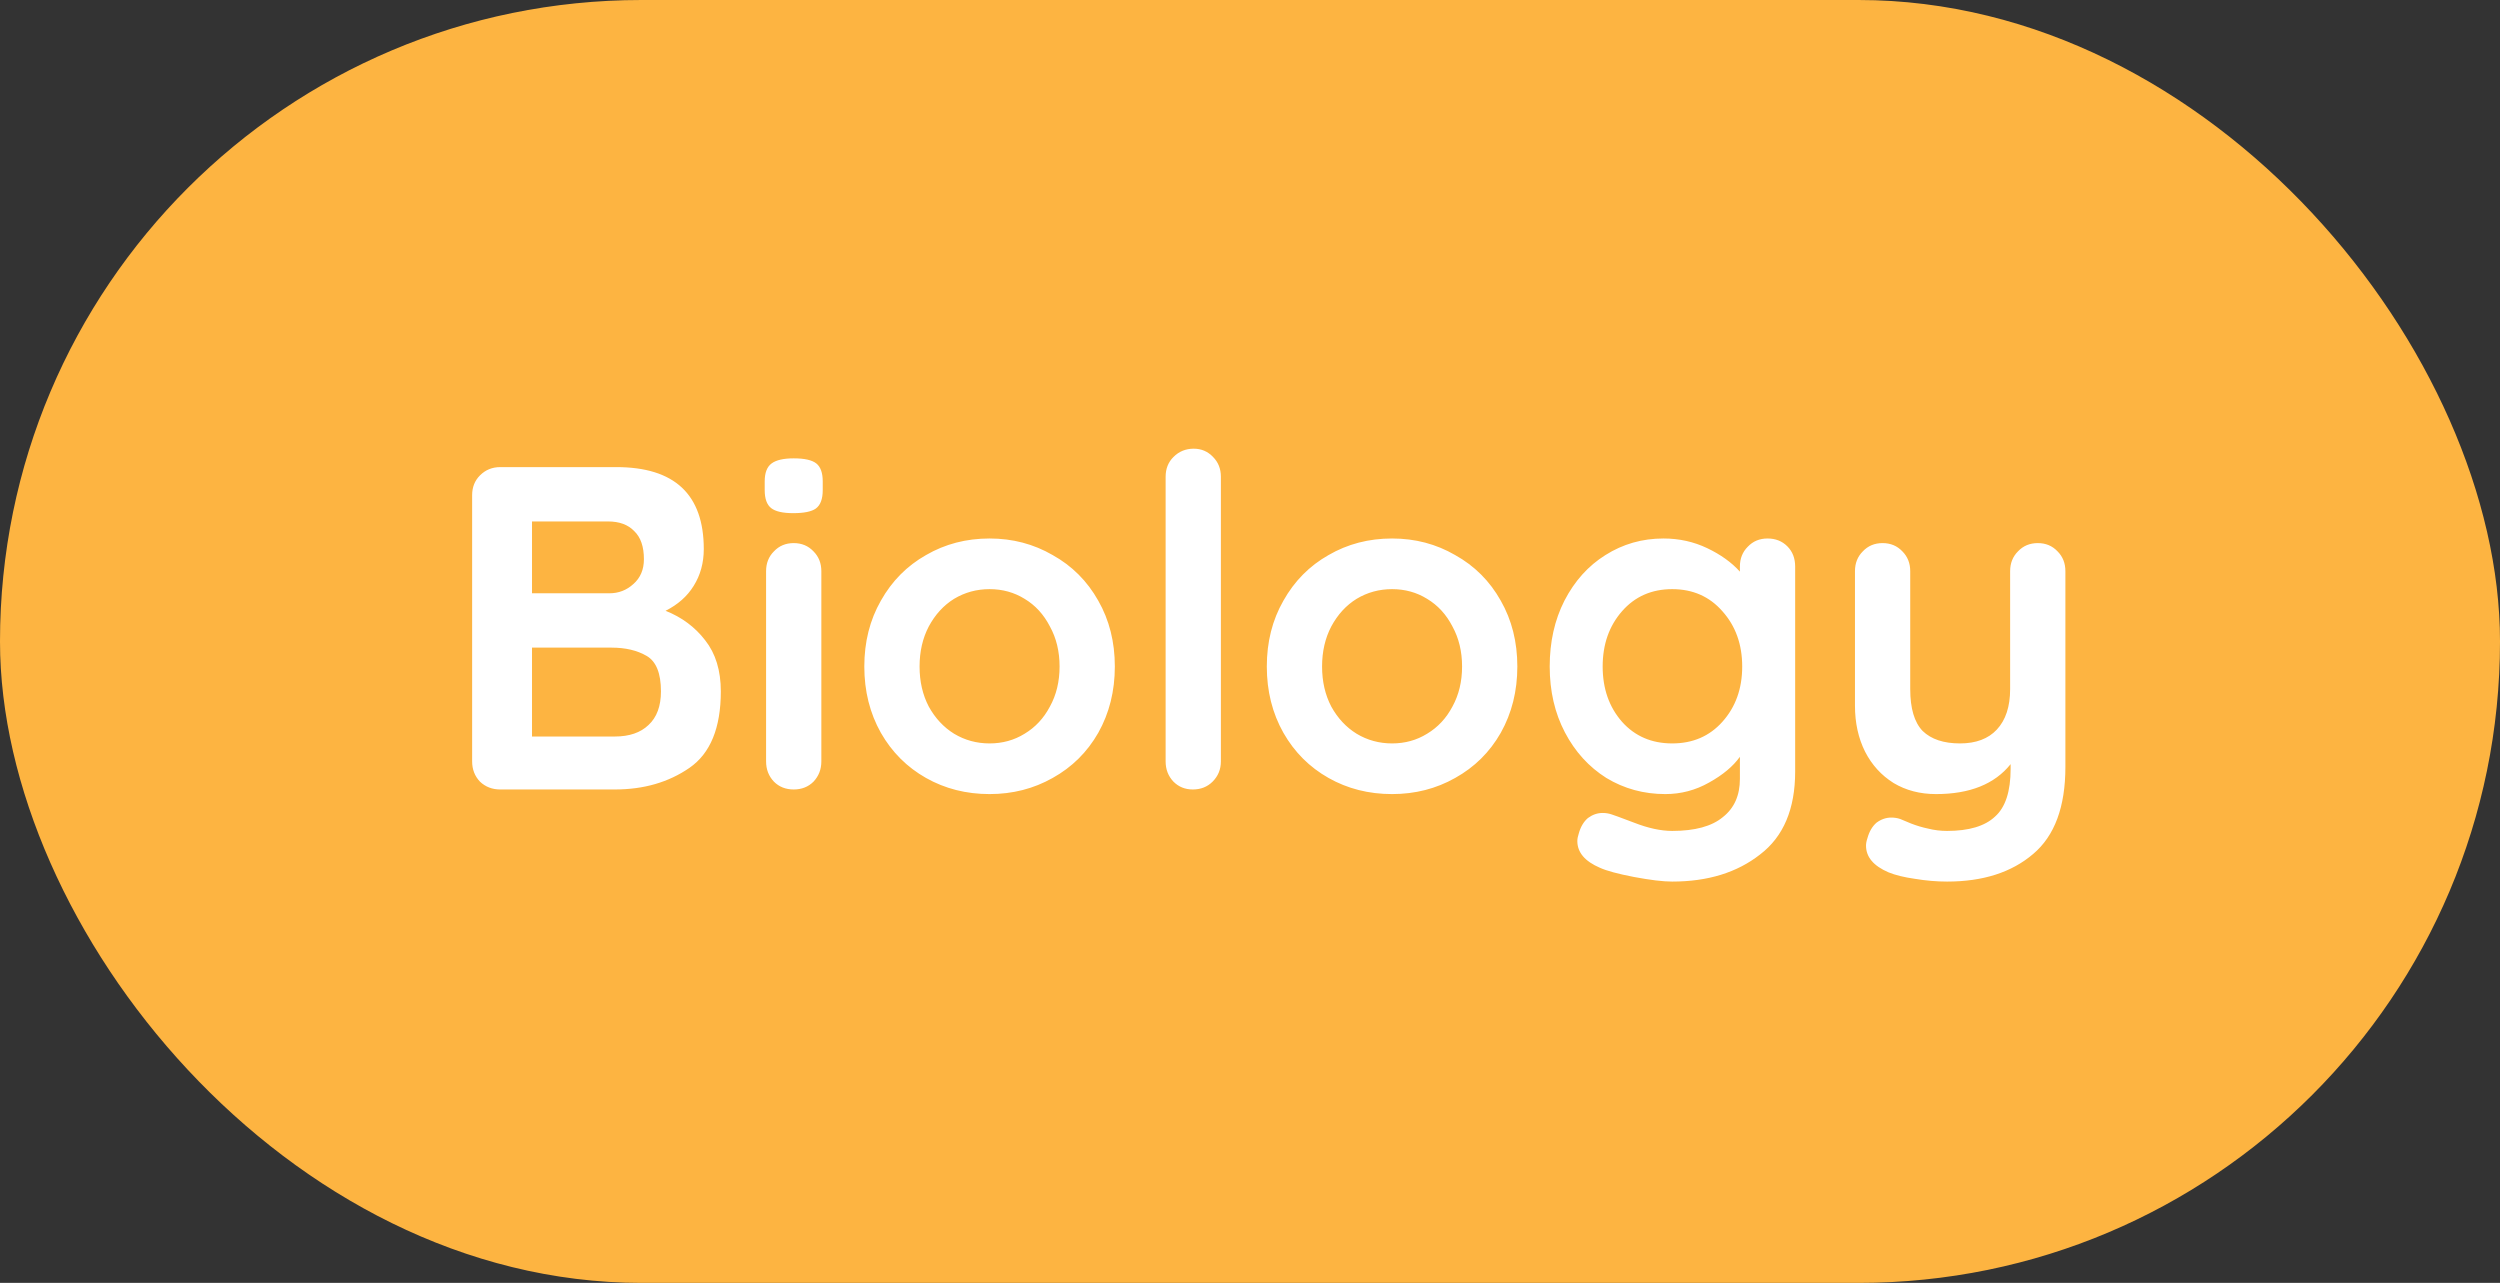 <svg width="76" height="39" viewBox="0 0 76 39" fill="none" xmlns="http://www.w3.org/2000/svg">
<rect x="0" y="0" width="76" height="39" fill="#333333" stroke="none"/>
<rect width="76" height="39" rx="19.5" fill="#FDB441"/>
<path d="M20.233 18.568C20.727 18.764 21.129 19.063 21.437 19.464C21.754 19.865 21.913 20.383 21.913 21.018C21.913 22.129 21.595 22.903 20.961 23.342C20.326 23.781 19.57 24 18.693 24H15.207C14.964 24 14.759 23.921 14.591 23.762C14.432 23.594 14.353 23.389 14.353 23.146V15.054C14.353 14.811 14.432 14.611 14.591 14.452C14.759 14.284 14.964 14.2 15.207 14.2H18.735C20.508 14.2 21.395 15.031 21.395 16.692C21.395 17.112 21.292 17.485 21.087 17.812C20.891 18.129 20.606 18.381 20.233 18.568ZM19.575 17C19.575 16.617 19.477 16.333 19.281 16.146C19.094 15.95 18.828 15.852 18.483 15.852H16.173V18.036H18.525C18.805 18.036 19.047 17.943 19.253 17.756C19.467 17.569 19.575 17.317 19.575 17ZM18.693 22.39C19.131 22.39 19.472 22.273 19.715 22.04C19.967 21.807 20.093 21.466 20.093 21.018C20.093 20.467 19.948 20.108 19.659 19.94C19.369 19.772 19.015 19.688 18.595 19.688H16.173V22.39H18.693ZM24.969 23.146C24.969 23.389 24.889 23.594 24.731 23.762C24.572 23.921 24.371 24 24.129 24C23.886 24 23.685 23.921 23.527 23.762C23.368 23.594 23.289 23.389 23.289 23.146V17.364C23.289 17.121 23.368 16.921 23.527 16.762C23.685 16.594 23.886 16.51 24.129 16.51C24.371 16.51 24.572 16.594 24.731 16.762C24.889 16.921 24.969 17.121 24.969 17.364V23.146ZM24.115 15.6C23.797 15.6 23.573 15.549 23.443 15.446C23.312 15.343 23.247 15.161 23.247 14.9V14.634C23.247 14.373 23.317 14.191 23.457 14.088C23.597 13.985 23.821 13.934 24.129 13.934C24.455 13.934 24.684 13.985 24.815 14.088C24.945 14.191 25.011 14.373 25.011 14.634V14.9C25.011 15.171 24.941 15.357 24.801 15.46C24.67 15.553 24.441 15.6 24.115 15.6ZM33.891 20.262C33.891 21.009 33.723 21.681 33.387 22.278C33.051 22.866 32.589 23.323 32.001 23.65C31.422 23.977 30.783 24.14 30.083 24.14C29.374 24.14 28.73 23.977 28.151 23.65C27.573 23.323 27.115 22.866 26.779 22.278C26.443 21.681 26.275 21.009 26.275 20.262C26.275 19.515 26.443 18.848 26.779 18.26C27.115 17.663 27.573 17.201 28.151 16.874C28.73 16.538 29.374 16.37 30.083 16.37C30.783 16.37 31.422 16.538 32.001 16.874C32.589 17.201 33.051 17.663 33.387 18.26C33.723 18.848 33.891 19.515 33.891 20.262ZM32.211 20.262C32.211 19.805 32.113 19.399 31.917 19.044C31.73 18.68 31.474 18.4 31.147 18.204C30.83 18.008 30.475 17.91 30.083 17.91C29.691 17.91 29.332 18.008 29.005 18.204C28.688 18.4 28.431 18.68 28.235 19.044C28.049 19.399 27.955 19.805 27.955 20.262C27.955 20.719 28.049 21.125 28.235 21.48C28.431 21.835 28.688 22.11 29.005 22.306C29.332 22.502 29.691 22.6 30.083 22.6C30.475 22.6 30.83 22.502 31.147 22.306C31.474 22.11 31.73 21.835 31.917 21.48C32.113 21.125 32.211 20.719 32.211 20.262ZM37.115 23.146C37.115 23.389 37.031 23.594 36.863 23.762C36.704 23.921 36.503 24 36.261 24C36.027 24 35.831 23.921 35.673 23.762C35.514 23.594 35.435 23.389 35.435 23.146V14.494C35.435 14.251 35.514 14.051 35.673 13.892C35.841 13.724 36.046 13.64 36.289 13.64C36.522 13.64 36.718 13.724 36.877 13.892C37.035 14.051 37.115 14.251 37.115 14.494V23.146ZM46.127 20.262C46.127 21.009 45.959 21.681 45.623 22.278C45.288 22.866 44.825 23.323 44.237 23.65C43.659 23.977 43.02 24.14 42.319 24.14C41.61 24.14 40.966 23.977 40.388 23.65C39.809 23.323 39.352 22.866 39.016 22.278C38.679 21.681 38.511 21.009 38.511 20.262C38.511 19.515 38.679 18.848 39.016 18.26C39.352 17.663 39.809 17.201 40.388 16.874C40.966 16.538 41.61 16.37 42.319 16.37C43.02 16.37 43.659 16.538 44.237 16.874C44.825 17.201 45.288 17.663 45.623 18.26C45.959 18.848 46.127 19.515 46.127 20.262ZM44.447 20.262C44.447 19.805 44.349 19.399 44.154 19.044C43.967 18.68 43.71 18.4 43.383 18.204C43.066 18.008 42.712 17.91 42.319 17.91C41.928 17.91 41.568 18.008 41.242 18.204C40.924 18.4 40.667 18.68 40.471 19.044C40.285 19.399 40.191 19.805 40.191 20.262C40.191 20.719 40.285 21.125 40.471 21.48C40.667 21.835 40.924 22.11 41.242 22.306C41.568 22.502 41.928 22.6 42.319 22.6C42.712 22.6 43.066 22.502 43.383 22.306C43.71 22.11 43.967 21.835 44.154 21.48C44.349 21.125 44.447 20.719 44.447 20.262ZM53.733 16.37C53.976 16.37 54.176 16.449 54.335 16.608C54.494 16.767 54.573 16.972 54.573 17.224V23.454C54.573 24.593 54.218 25.433 53.509 25.974C52.809 26.525 51.918 26.8 50.835 26.8C50.555 26.8 50.168 26.753 49.673 26.66C49.188 26.567 48.842 26.473 48.637 26.38C48.18 26.184 47.951 25.913 47.951 25.568C47.951 25.503 47.965 25.428 47.993 25.344C48.049 25.139 48.142 24.98 48.273 24.868C48.413 24.765 48.562 24.714 48.721 24.714C48.814 24.714 48.903 24.728 48.987 24.756C49.024 24.765 49.253 24.849 49.673 25.008C50.102 25.176 50.49 25.26 50.835 25.26C51.526 25.26 52.039 25.12 52.375 24.84C52.72 24.569 52.893 24.182 52.893 23.678V23.006C52.688 23.295 52.375 23.557 51.955 23.79C51.544 24.023 51.101 24.14 50.625 24.14C49.972 24.14 49.374 23.977 48.833 23.65C48.301 23.314 47.881 22.852 47.573 22.264C47.265 21.676 47.111 21.009 47.111 20.262C47.111 19.515 47.26 18.848 47.559 18.26C47.867 17.663 48.282 17.201 48.805 16.874C49.337 16.538 49.925 16.37 50.569 16.37C51.045 16.37 51.488 16.468 51.899 16.664C52.31 16.86 52.641 17.098 52.893 17.378V17.224C52.893 16.981 52.972 16.781 53.131 16.622C53.29 16.454 53.49 16.37 53.733 16.37ZM50.835 22.6C51.46 22.6 51.969 22.381 52.361 21.942C52.762 21.494 52.963 20.934 52.963 20.262C52.963 19.59 52.762 19.03 52.361 18.582C51.969 18.134 51.46 17.91 50.835 17.91C50.21 17.91 49.701 18.134 49.309 18.582C48.917 19.03 48.721 19.59 48.721 20.262C48.721 20.934 48.917 21.494 49.309 21.942C49.701 22.381 50.21 22.6 50.835 22.6ZM61.949 16.51C62.191 16.51 62.392 16.594 62.55 16.762C62.709 16.921 62.788 17.121 62.788 17.364V23.314C62.788 24.527 62.462 25.409 61.809 25.96C61.155 26.52 60.282 26.8 59.191 26.8C58.873 26.8 58.547 26.772 58.211 26.716C57.884 26.669 57.618 26.604 57.413 26.52C56.955 26.324 56.727 26.053 56.727 25.708C56.727 25.643 56.74 25.568 56.769 25.484C56.825 25.279 56.918 25.12 57.048 25.008C57.188 24.905 57.338 24.854 57.496 24.854C57.59 24.854 57.678 24.868 57.763 24.896C57.828 24.924 57.94 24.971 58.099 25.036C58.267 25.101 58.439 25.153 58.617 25.19C58.803 25.237 58.995 25.26 59.191 25.26C59.853 25.26 60.339 25.115 60.647 24.826C60.964 24.546 61.123 24.061 61.123 23.37V23.23C60.637 23.837 59.881 24.14 58.855 24.14C58.369 24.14 57.94 24.028 57.566 23.804C57.193 23.571 56.904 23.253 56.699 22.852C56.493 22.441 56.391 21.975 56.391 21.452V17.364C56.391 17.121 56.47 16.921 56.629 16.762C56.787 16.594 56.988 16.51 57.23 16.51C57.473 16.51 57.674 16.594 57.833 16.762C57.991 16.921 58.071 17.121 58.071 17.364V20.948C58.071 21.536 58.197 21.961 58.449 22.222C58.71 22.474 59.088 22.6 59.583 22.6C60.068 22.6 60.441 22.46 60.703 22.18C60.973 21.891 61.108 21.48 61.108 20.948V17.364C61.108 17.121 61.188 16.921 61.346 16.762C61.505 16.594 61.706 16.51 61.949 16.51Z" fill="white"/>
</svg>

